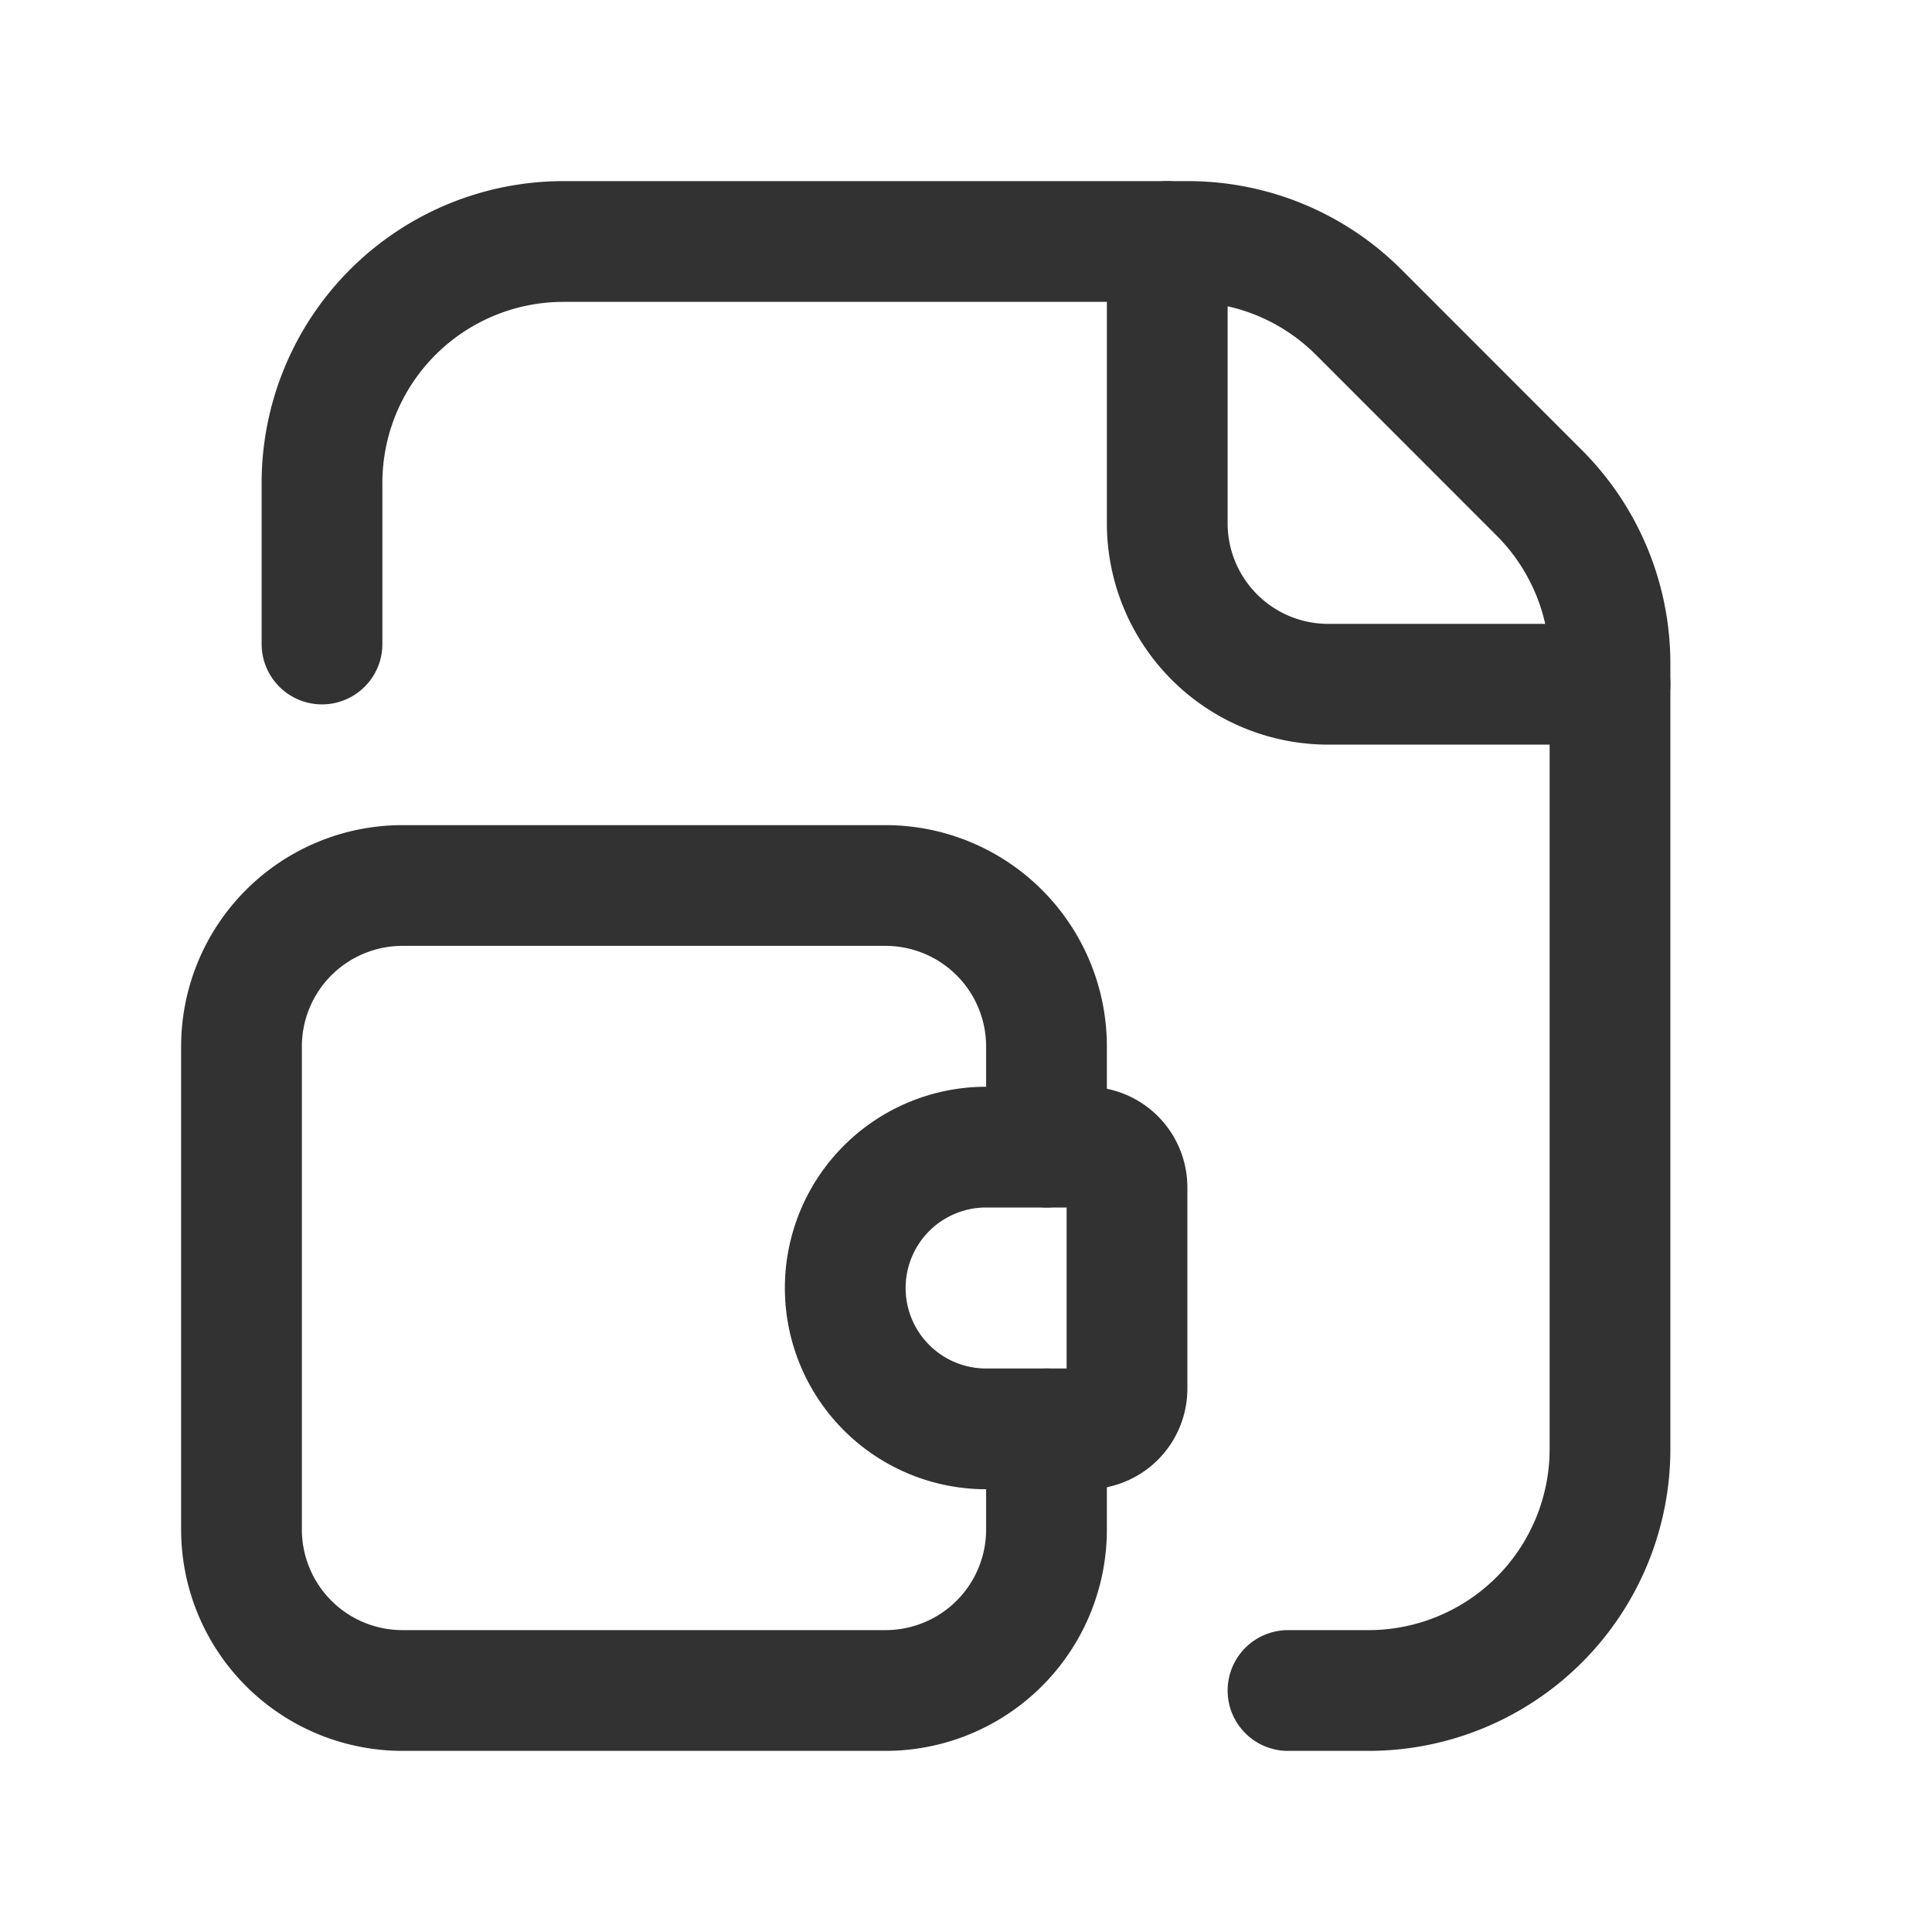 <svg xmlns="http://www.w3.org/2000/svg" viewBox="0 0 24 24"><path d="M16,21h1a3,3,0,0,0,3-3V8.243a3,3,0,0,0-.879-2.121L16.879,3.879A3,3,0,0,0,14.757,3H7A3,3,0,0,0,4,6V8" fill="none" stroke="#323232" stroke-linecap="round" stroke-linejoin="round" stroke-width="1.5"/><path d="M20,8.5H16.5a2,2,0,0,1-2-2V3" fill="none" stroke="#323232" stroke-linecap="round" stroke-linejoin="round" stroke-width="1.5"/><path d="M13,17.75V19a2,2,0,0,1-2,2H5a2,2,0,0,1-2-2V13a2,2,0,0,1,2-2h6a2,2,0,0,1,2,2v1.25" fill="none" stroke="#323232" stroke-linecap="round" stroke-linejoin="round" stroke-width="1.5"/><path d="M12.25,14.25H13.5a.5.5,0,0,1,.5.5v2.5a.5.5,0,0,1-.5.5H12.25A1.75,1.75,0,0,1,10.5,16v0a1.75,1.75,0,0,1,1.75-1.75Z" fill="none" stroke="#323232" stroke-linecap="round" stroke-linejoin="round" stroke-width="1.5"/></svg>